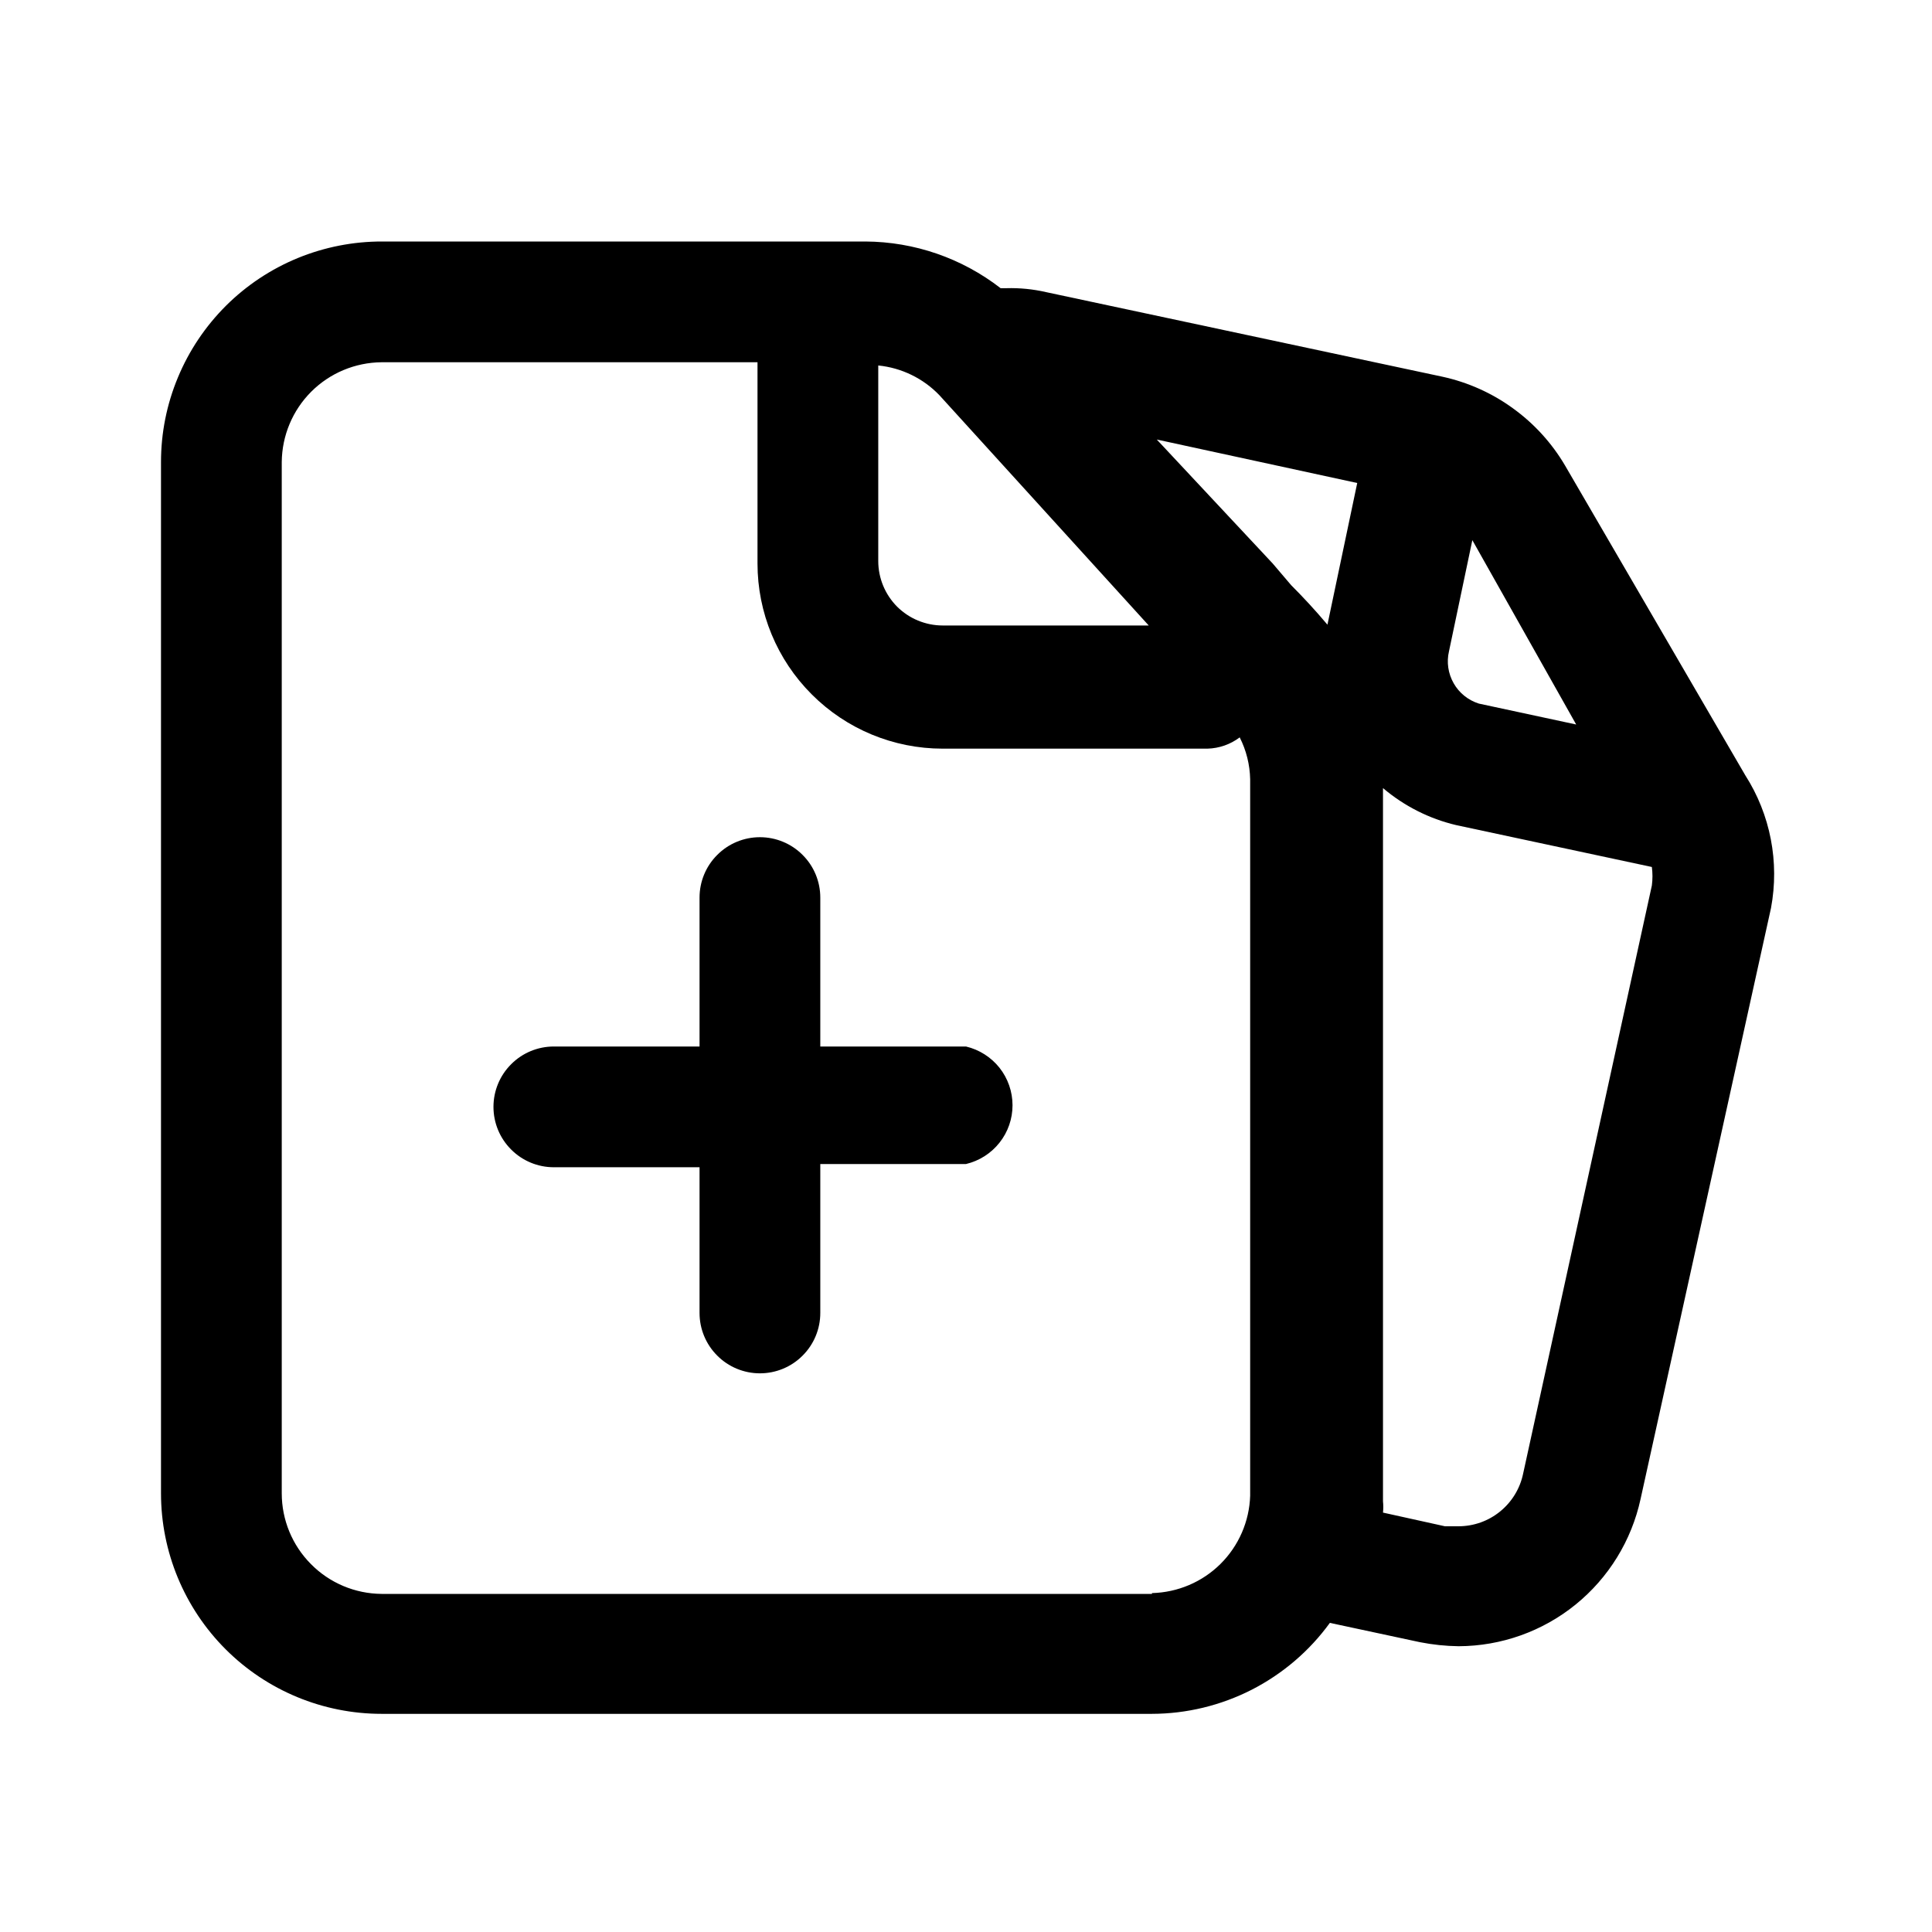 <svg width="24" height="24" viewBox="0 0 24 24" fill="none" xmlns="http://www.w3.org/2000/svg">
<path fill-rule="evenodd" clip-rule="evenodd" d="M19.44 5.78L21.68 9.63C21.993 10.119 22.107 10.709 22 11.28L20.38 18.62C20.268 19.137 19.983 19.6 19.572 19.933C19.161 20.266 18.649 20.448 18.12 20.45C17.959 20.448 17.798 20.431 17.64 20.4L16.52 20.16C16.267 20.509 15.934 20.793 15.55 20.99C15.166 21.186 14.741 21.289 14.31 21.29H4.74C4.013 21.29 3.316 21.001 2.803 20.488C2.289 19.974 2 19.277 2 18.55V5.74C2 5.379 2.071 5.022 2.21 4.689C2.348 4.356 2.551 4.054 2.806 3.799C3.062 3.544 3.365 3.343 3.698 3.206C4.032 3.069 4.389 2.999 4.75 3H10.75C11.359 3.003 11.949 3.207 12.43 3.58H12.5C12.668 3.575 12.836 3.592 13 3.63L17.92 4.68C18.235 4.749 18.533 4.882 18.794 5.072C19.056 5.261 19.276 5.502 19.44 5.78ZM18.37 8.74L19.58 9L18.29 6.71L18 8.09C17.968 8.225 17.989 8.367 18.058 8.488C18.126 8.608 18.238 8.698 18.37 8.74ZM11.67 4.91C11.469 4.7 11.199 4.569 10.91 4.54V6.97C10.91 7.075 10.931 7.179 10.971 7.276C11.011 7.373 11.07 7.461 11.144 7.536C11.219 7.61 11.307 7.669 11.404 7.709C11.501 7.749 11.605 7.77 11.71 7.77H14.27L11.67 4.91ZM16.49 7.76L16.86 6L14.37 5.46L15.81 7L16.04 7.27C16.18 7.41 16.33 7.57 16.49 7.76ZM4.74 19.8H14.31V19.79C14.63 19.782 14.934 19.653 15.161 19.428C15.388 19.203 15.52 18.899 15.53 18.58V9.68C15.526 9.499 15.482 9.321 15.4 9.16C15.285 9.247 15.145 9.296 15 9.3H11.71C11.1 9.3 10.515 9.058 10.084 8.626C9.652 8.195 9.41 7.61 9.41 7V4.5H4.74C4.412 4.503 4.098 4.634 3.866 4.866C3.634 5.098 3.503 5.412 3.5 5.74V18.55C3.5 18.88 3.63 19.196 3.863 19.43C4.095 19.665 4.41 19.797 4.74 19.8ZM18.635 18.776C18.78 18.658 18.881 18.494 18.92 18.31L20.52 11C20.53 10.924 20.53 10.846 20.52 10.77L18.09 10.25C17.755 10.171 17.443 10.013 17.18 9.79V18.65C17.185 18.697 17.185 18.744 17.18 18.79L17.95 18.96H18.12C18.308 18.959 18.489 18.895 18.635 18.776ZM10.19 13H12C12.164 13.039 12.311 13.132 12.416 13.264C12.521 13.397 12.578 13.561 12.578 13.73C12.578 13.899 12.521 14.063 12.416 14.195C12.311 14.328 12.164 14.421 12 14.46H10.19V16.31C10.19 16.509 10.111 16.7 9.97 16.84C9.83 16.981 9.639 17.06 9.44 17.06C9.241 17.06 9.05 16.981 8.91 16.84C8.769 16.7 8.69 16.509 8.69 16.31V14.5H6.88C6.681 14.5 6.49 14.421 6.35 14.28C6.209 14.14 6.13 13.949 6.13 13.75C6.13 13.551 6.209 13.36 6.35 13.22C6.49 13.079 6.681 13 6.88 13H8.69V11.15C8.69 10.951 8.769 10.76 8.91 10.62C9.05 10.479 9.241 10.4 9.44 10.4C9.639 10.4 9.83 10.479 9.97 10.62C10.111 10.76 10.19 10.951 10.19 11.15V13Z" fill="black"/>
</svg>
